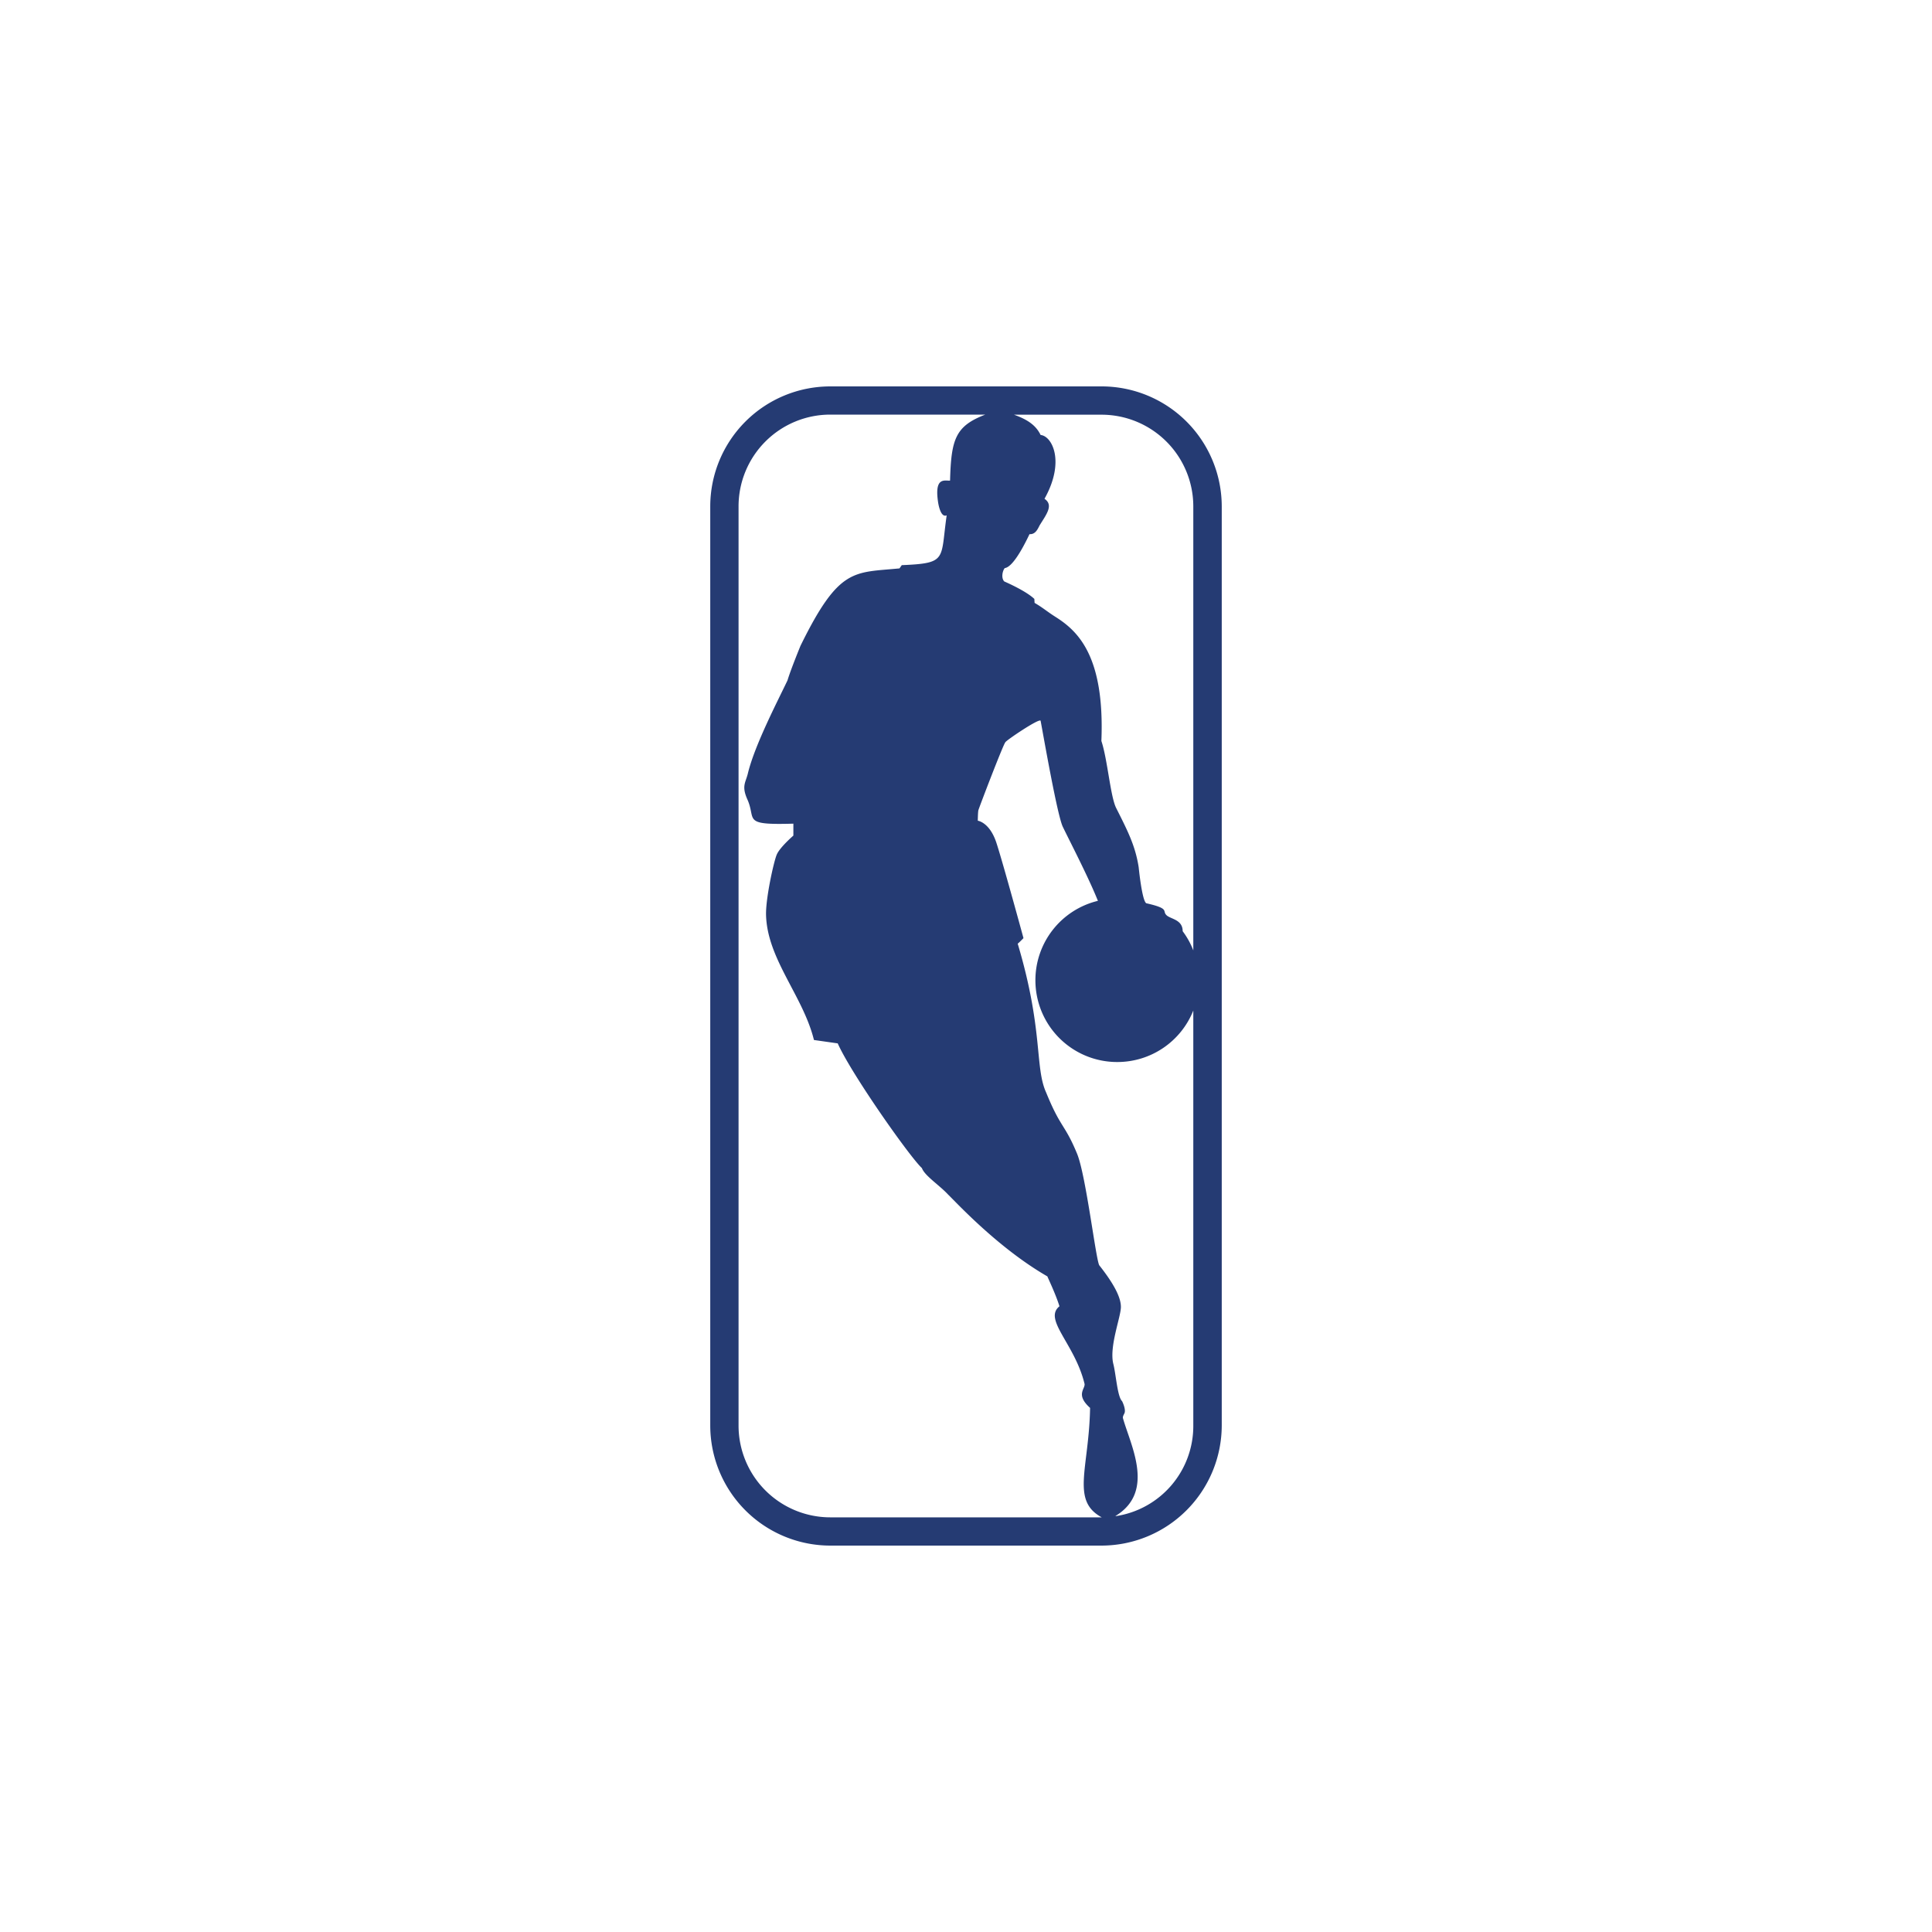 <?xml version="1.0" encoding="utf-8"?>
<svg role="img" viewBox="0 0 24 24" xmlns="http://www.w3.org/2000/svg">
	<title>NBA</title>
	<path d="M9.19 0a2.486 2.486 0 0 0-2.485 2.484v19.029A2.488 2.488 0 0 0 9.19 24h5.615a2.493 2.493 0 0 0 2.49-2.487V2.484A2.488 2.488 0 0 0 14.81 0zm0 .584h3.21c-.62.237-.707.508-.73 1.366-.105.01-.325-.087-.25.434 0 0 .043.346.18.286-.133.918.023.99-.93 1.031l-.047.067c-.95.093-1.25-.027-2.05 1.603 0 0-.207.505-.268.714-.197.415-.674 1.328-.819 1.919-.046.2-.14.264-.01.553.185.417-.124.527.95.496V9.3s-.286.247-.346.398c-.061.147-.226.89-.22 1.237.019.917.767 1.683.992 2.597l.492.07c.282.634 1.495 2.355 1.743 2.582.057.159.365.355.545.551.149.141 1.025 1.1 2.054 1.692-.007-.001.164.344.249.618-.342.275.32.777.52 1.609.012.107-.19.222.114.495-.022 1.256-.402 1.918.241 2.266H9.191a1.9 1.9 0 0 1-1.9-1.901V2.486a1.9 1.9 0 0 1 1.9-1.902zm3.804.002h1.815a1.9 1.9 0 0 1 1.897 1.898v9.193a1.653 1.653 0 0 0-.22-.397c0-.255-.272-.249-.346-.344-.07-.081.067-.128-.407-.235-.09-.05-.158-.747-.158-.747-.07-.447-.229-.754-.467-1.227-.12-.243-.177-1.001-.305-1.386.071-1.767-.493-2.28-.95-2.569-.174-.11-.262-.191-.433-.29l-.005-.082c-.133-.126-.402-.264-.623-.362-.068-.07-.037-.22.01-.276.15-.02.348-.356.513-.703.129.009.174-.118.214-.19.138-.222.288-.413.096-.542.435-.777.154-1.301-.08-1.321-.095-.195-.26-.316-.551-.42zm.551 6.338c.06.319.34 1.929.456 2.187.123.259.535 1.05.73 1.54a1.69 1.69 0 0 0-1.294 1.646 1.692 1.692 0 0 0 1.693 1.691 1.692 1.692 0 0 0 1.576-1.066v8.59a1.887 1.887 0 0 1-1.598 1.877h-.017c.833-.502.319-1.46.16-2.022-.012-.033.014-.074.026-.1.045-.08-.045-.257-.045-.257-.098-.09-.127-.561-.182-.772-.089-.358.157-.971.157-1.18 0-.206-.156-.491-.445-.858-.069-.078-.276-1.86-.462-2.313-.258-.623-.339-.526-.64-1.266-.24-.525-.055-1.295-.59-3.085.005.006.12-.113.12-.113s-.422-1.55-.561-1.975c-.14-.426-.385-.456-.385-.456s.002-.172.012-.216c.02-.07.516-1.367.558-1.407.001-.03.717-.514.731-.445Z" transform="translate(4.8, 4.8) scale(0.6)" fill="#253B73"></path>
</svg>